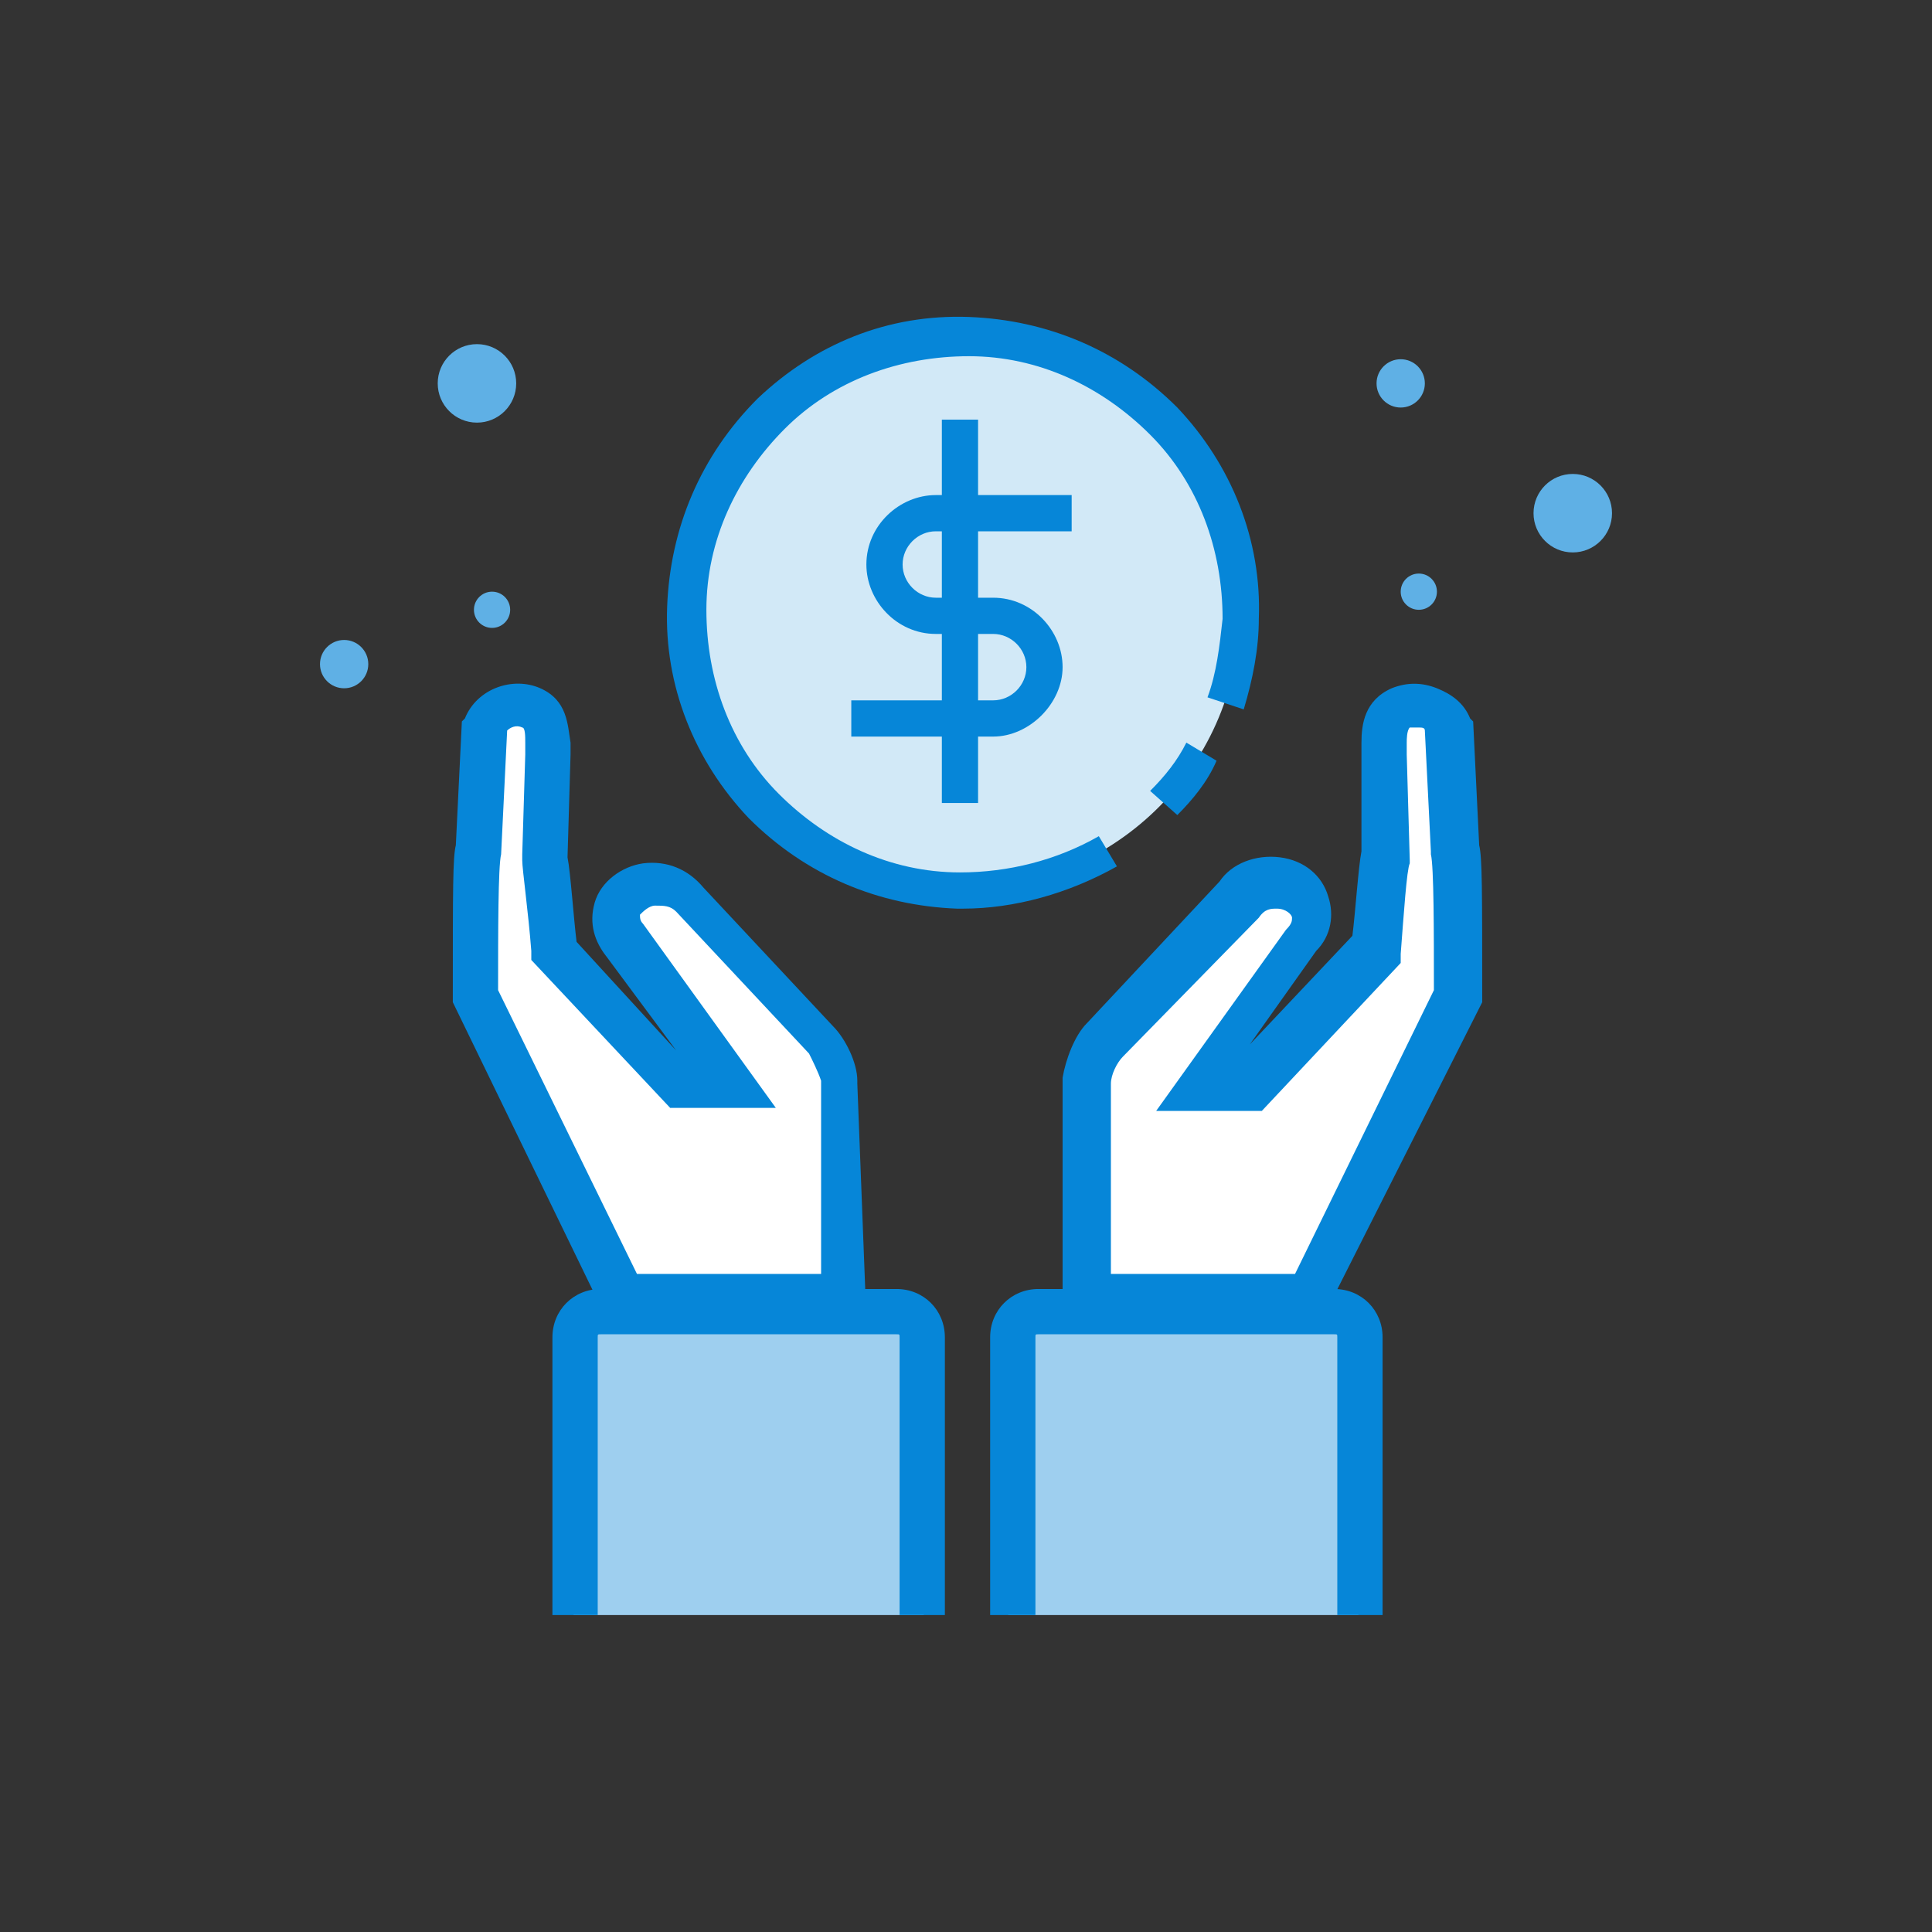 <svg xmlns="http://www.w3.org/2000/svg" viewBox="0 0 64 64" enable-background="new 0 0 64 64"><rect x="0" y="0" width="64" height="64" fill="#333333" stroke="none"/><circle fill="#5FB0E5" cx="47" cy="19.6" r=".6"/><circle fill="#5FB0E5" cx="16.3" cy="20.2" r=".6"/><circle fill="#5FB0E5" cx="52.1" cy="17" r="1.3"/><circle fill="#5FB0E5" cx="15.8" cy="12.7" r="1.3"/><circle fill="#5FB0E5" cx="46.4" cy="12.7" r=".8"/><circle fill="#5FB0E5" cx="11.4" cy="22" r=".8"/><path fill="#fff" d="M36.7 34.5l4.4-4.7c1-1.4 3.3 0 2.1 1.3l-3.6 4.9h1.7l4-4.3s.4-2.7.5-3.1l.1-3.4c-.3-.6 0-1.3.6-1.6.6-.3 1.3 0 1.6.6v3.9c.1.3.1 4.9.1 4.9l-4.8 10h-7.4v-7.2c.1-.4.4-1 .7-1.3z"/><path fill="#0686D8" d="M43.8 43.7h-8.6v-8c.1-.6.4-1.4.8-1.8l4.4-4.7c.4-.6 1.2-.9 2-.8.8.1 1.4.6 1.6 1.3.2.6.1 1.3-.4 1.8l-2.2 3.1 3.4-3.6c.1-.8.2-2.3.3-2.8v-3.6c0-.6.1-1.4 1-1.8.5-.2 1-.2 1.5 0s.9.5 1.1 1l.1.1.2 4.1c.1.4.1 1.5.1 5v.2l-5.3 10.5zm-7-1.5h6.1l4.6-9.4c0-1.9 0-4.1-.1-4.5v-.1l-.2-4c0-.1-.1-.1-.2-.1h-.3c-.1.1-.1.4-.1.5v.4l.1 3.5v.1c-.1.2-.2 1.7-.3 3v.3l-4.6 4.9h-3.5l4.3-6c.2-.2.2-.3.2-.4 0-.1-.2-.3-.5-.3-.2 0-.4 0-.6.3l-4.5 4.6c-.2.2-.4.6-.4.9v6.3z"/><path fill="#9ECFEF" d="M45 53.5v-9.2c0-.5-.4-.9-.9-.9h-9.8c-.5 0-.9.4-.9.9v9.2h11.6z"/><path fill="#fff" d="M27.3 34.5l-4.3-4.7c-1-1.4-3.3 0-2.1 1.3l3.5 4.8h-1.7l-4-4.3s-.4-2.7-.5-3.1l-.2-3.4c.3-.6 0-1.3-.6-1.6-.6-.3-1.3 0-1.6.6v3.9c-.1.3-.1 4.9-.1 4.9l4.8 10h7.5v-7.2c-.1-.3-.4-.9-.7-1.2z"/><path fill="#0686D8" d="M28.7 43.7h-8.6l-5.1-10.5v-.2c0-3.6 0-4.6.1-5l.2-4.1.1-.1c.4-1 1.6-1.4 2.5-1 .9.4.9 1.2 1 1.8v.4l-.1 3.4c.1.5.2 2 .3 2.8l3.3 3.6-2.3-3.1c-.4-.5-.6-1.1-.4-1.8.2-.7.9-1.2 1.6-1.3.8-.1 1.5.2 2 .8l4.3 4.6c.4.4.8 1.2.8 1.8v.1l.3 7.8zm-7.6-1.5h6.1v-6.4c-.1-.3-.3-.7-.4-.9l-4.4-4.7c-.2-.2-.4-.2-.7-.2-.2 0-.4.2-.5.3 0 .1 0 .2.1.3l4.4 6.1h-3.5l-4.6-4.9v-.3c-.1-1.3-.3-2.7-.3-3v-.2l.1-3.3v-.4c0-.2 0-.5-.1-.5-.2-.1-.4 0-.5.1l-.2 4.1c-.1.4-.1 2.6-.1 4.5l4.6 9.4z"/><path fill="#9ECFEF" d="M19 53.5v-9.2c0-.5.4-.9.9-.9h9.8c.5 0 .9.4.9.9v9.2h-11.6z"/><path fill="#0686D8" d="M45.8 53.5h-1.5v-9.2c0-.1 0-.1-.1-.1h-9.8c-.1 0-.1 0-.1.1v9.2h-1.5v-9.2c0-.9.7-1.6 1.6-1.6h9.8c.9 0 1.6.7 1.6 1.6v9.2zM31.3 53.5h-1.5v-9.2c0-.1 0-.1-.1-.1h-9.8c-.1 0-.1 0-.1.1v9.2h-1.5v-9.2c0-.9.7-1.6 1.6-1.6h9.8c.9 0 1.6.7 1.6 1.6v9.2z"/><ellipse transform="matrix(.02 -1 1 .02 10.937 51.729)" fill="#D2E9F7" cx="31.9" cy="20.3" rx="9.2" ry="9.2"/><path fill="#0686D8" d="M39 27l-.9-.8c.5-.5.9-1 1.2-1.6l1 .6c-.3.7-.8 1.3-1.3 1.8zM31.9 30.1h-.2c-2.6-.1-5-1.1-6.9-3-1.8-1.9-2.8-4.4-2.7-7 .1-2.6 1.1-5 3-6.9 1.9-1.8 4.3-2.8 7-2.7 2.6.1 5 1.1 6.9 3 1.8 1.9 2.8 4.4 2.7 7 0 1-.2 2-.5 3l-1.2-.4c.3-.8.4-1.7.5-2.6 0-2.3-.8-4.5-2.4-6.1-1.6-1.6-3.7-2.6-6-2.6s-4.5.8-6.1 2.4c-1.6 1.6-2.6 3.7-2.6 6s.8 4.5 2.4 6.1c1.6 1.6 3.7 2.6 6 2.6 1.6 0 3.2-.4 4.6-1.2l.6 1c-1.6.9-3.4 1.4-5.1 1.4z"/><g fill="#0686D8"><path d="M32.9 24.4h-4.7v-1.2h4.7c.6 0 1.1-.5 1.1-1.1 0-.6-.5-1.1-1.1-1.1h-1.9c-1.3 0-2.3-1.1-2.3-2.3 0-1.3 1.1-2.3 2.3-2.3h4.5v1.2h-4.5c-.6 0-1.1.5-1.1 1.1 0 .6.5 1.1 1.1 1.1h1.9c1.3 0 2.3 1.1 2.3 2.3 0 1.2-1.1 2.3-2.3 2.3zM31.2 13.9h1.2v12.7h-1.2z"/></g></svg>